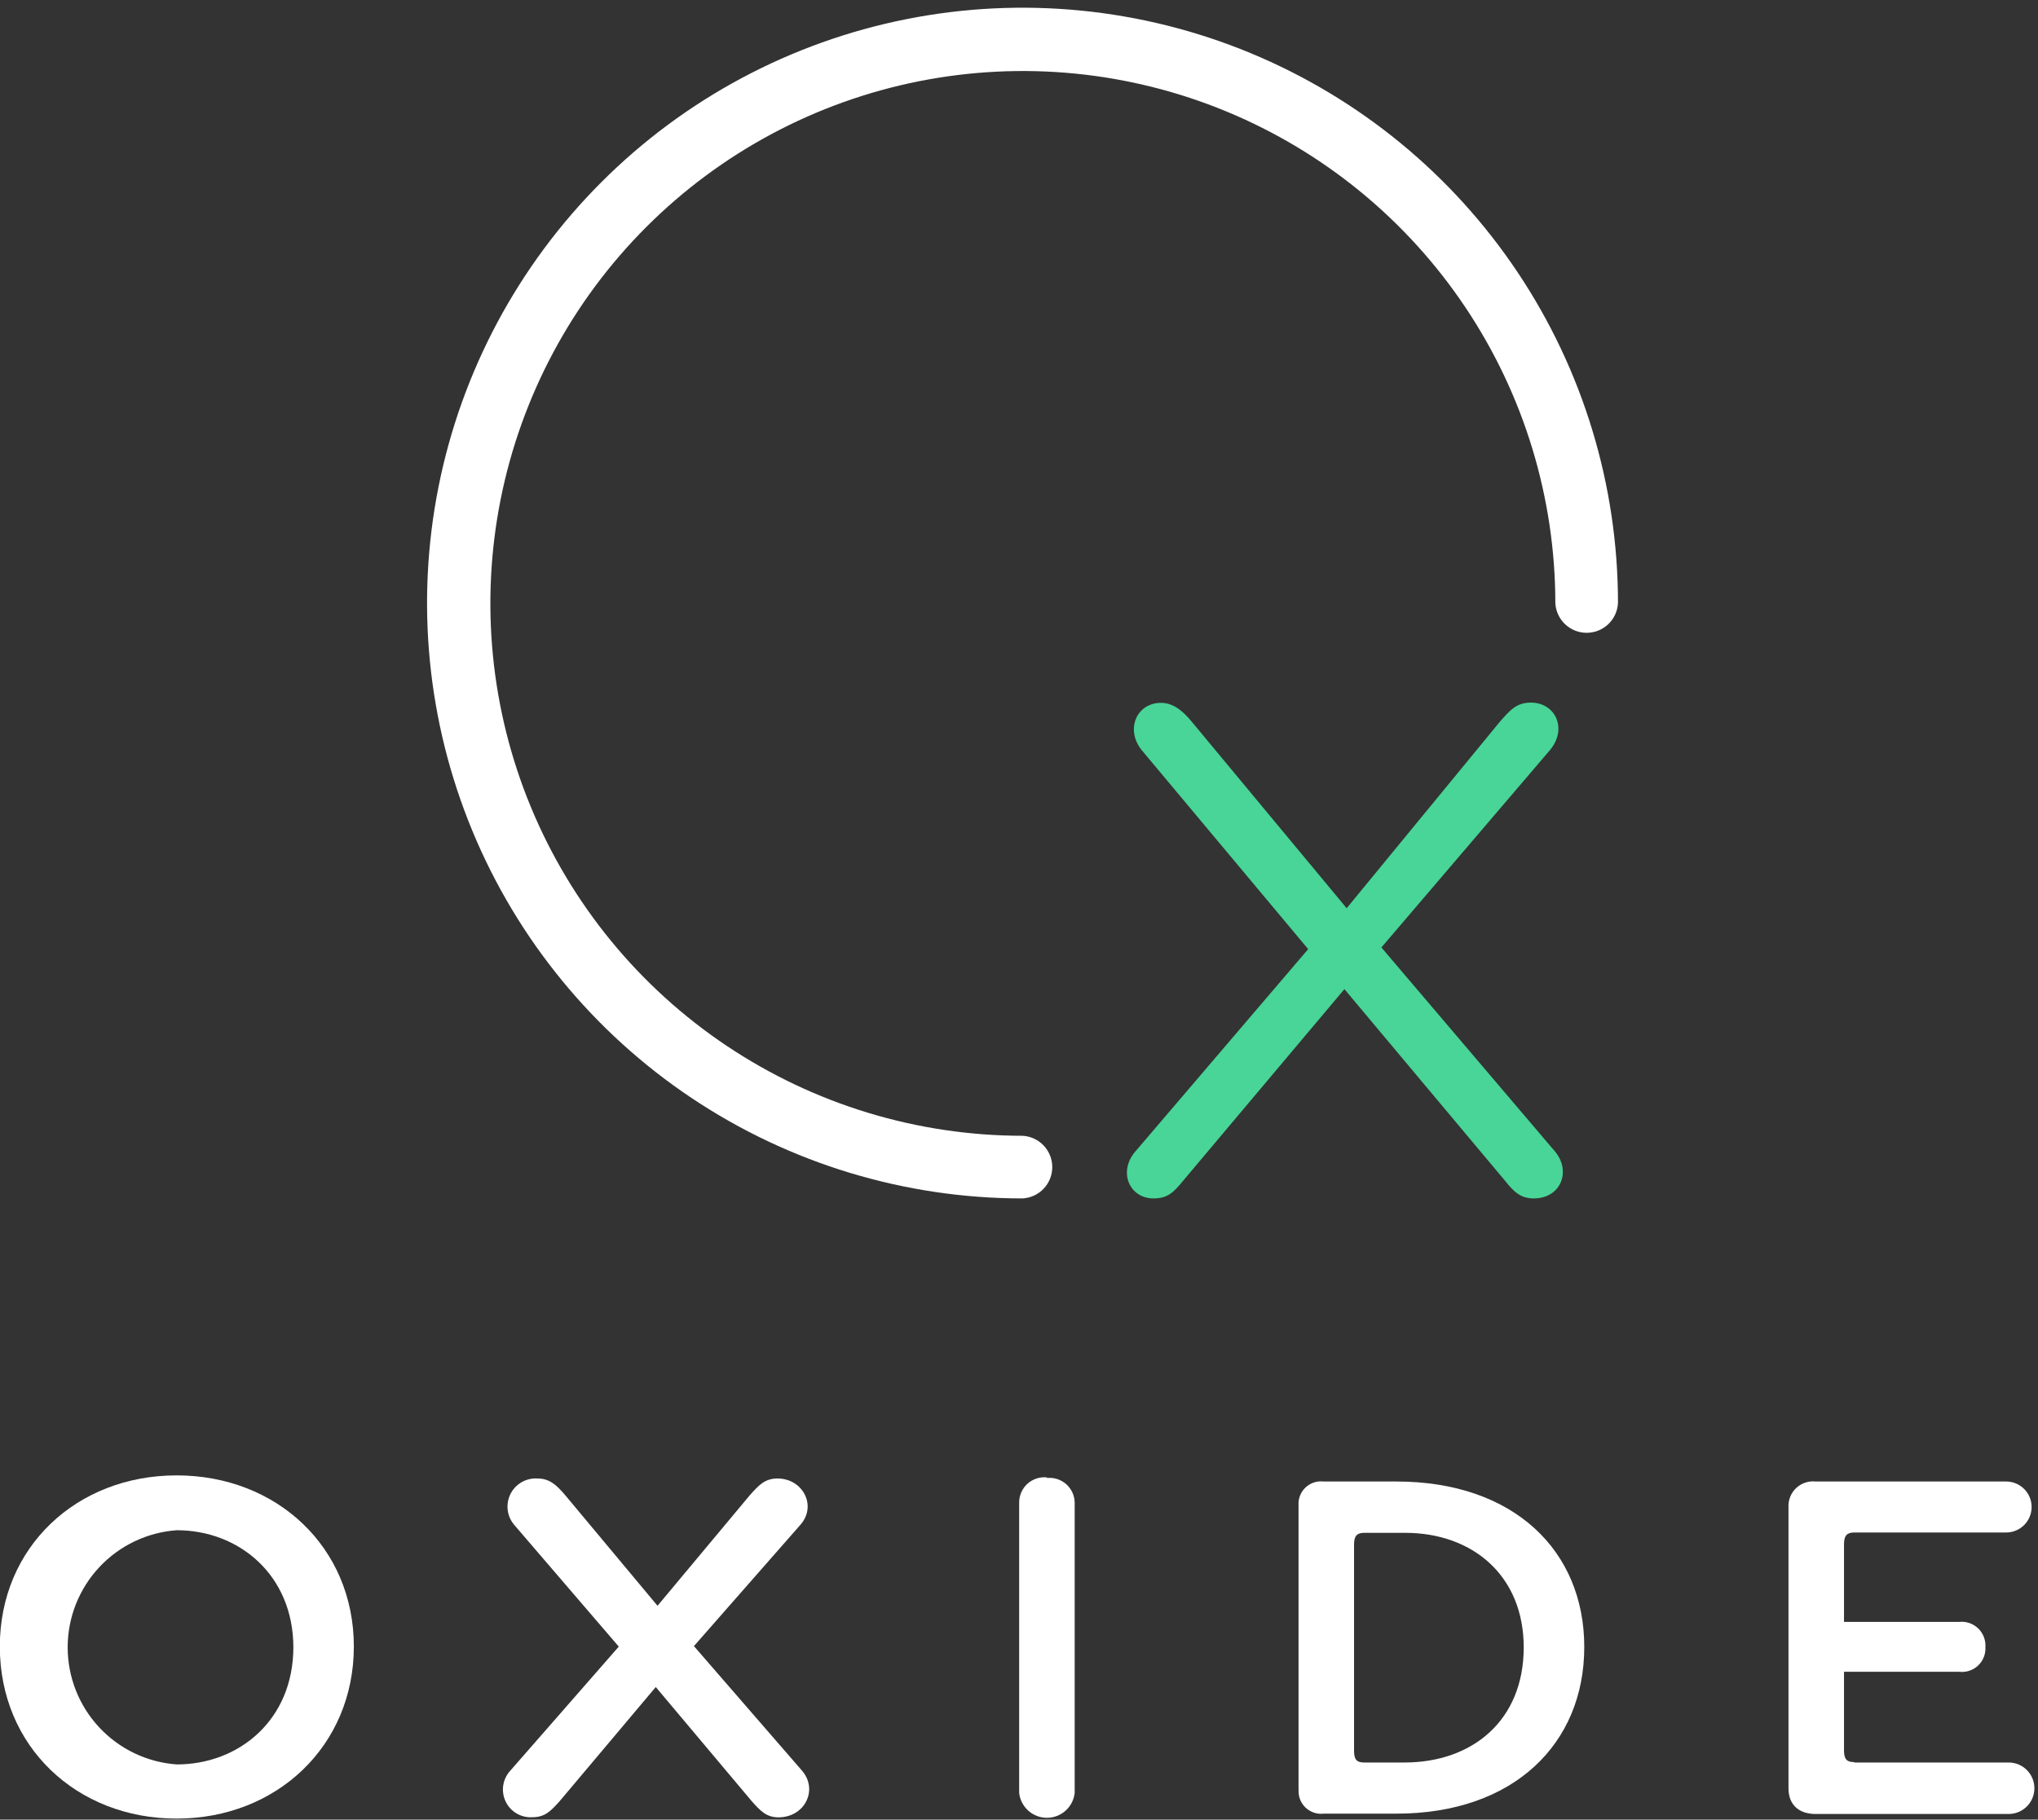 <svg xmlns="http://www.w3.org/2000/svg" width="243" height="217" fill="none" viewBox="0 0 243 217"><rect x="0" y="0" width="243" height="217" fill="#333333" stroke="none"/><g clip-path="url(#clip0)"><path fill="#fff" d="M34.98 196.49C34.98 187.82 28.48 182.49 21.08 182.49C17.547 182.74 14.24 184.32 11.826 186.912C9.412 189.503 8.069 192.913 8.069 196.455C8.069 199.997 9.412 203.407 11.826 205.998C14.24 208.59 17.547 210.17 21.08 210.42C28.48 210.42 34.98 205.13 34.98 196.42V196.49ZM-0.02 196.36C-0.02 184.5 9.14 175.95 21.06 175.95C32.98 175.95 42.19 184.5 42.19 196.36C42.19 208.22 32.98 216.88 21.06 216.88C9.14 216.88 -0.02 208.28 -0.02 196.36"/><path fill="#fff" d="M95.65 211.19C97.58 213.47 95.95 216.73 92.82 216.73C91.37 216.73 90.65 215.94 89.63 214.8L78.19 201.19L66.74 214.79C65.66 215.99 64.99 216.72 63.43 216.72C62.782 216.75 62.14 216.589 61.583 216.258C61.026 215.926 60.579 215.438 60.296 214.855C60.014 214.271 59.91 213.617 59.995 212.975C60.081 212.332 60.354 211.729 60.78 211.24L73.78 196.37L61.32 181.86C60.889 181.358 60.617 180.74 60.536 180.084C60.455 179.427 60.57 178.762 60.865 178.17C61.161 177.579 61.625 177.088 62.199 176.759C62.772 176.429 63.43 176.277 64.09 176.32C65.48 176.32 66.32 177.04 67.4 178.32L78.4 191.5L89.4 178.32C90.48 177.11 91.2 176.32 92.71 176.32C95.71 176.32 97.46 179.57 95.42 181.86L82.74 196.31L95.65 211.19Z"/><path fill="#fff" d="M124.83 176.26C125.249 176.216 125.673 176.262 126.073 176.393C126.474 176.524 126.842 176.738 127.155 177.021C127.467 177.304 127.716 177.65 127.886 178.036C128.056 178.421 128.142 178.839 128.14 179.26V213.82C128.05 214.635 127.663 215.389 127.052 215.936C126.441 216.483 125.65 216.786 124.83 216.786C124.01 216.786 123.219 216.483 122.608 215.936C121.997 215.389 121.61 214.635 121.52 213.82V179.19C121.518 178.769 121.604 178.351 121.774 177.966C121.944 177.58 122.193 177.234 122.505 176.951C122.818 176.668 123.186 176.454 123.587 176.323C123.987 176.192 124.411 176.146 124.83 176.19"/><path fill="#fff" d="M162.66 210.19H167.47C175.54 210.19 181.68 205.19 181.68 196.46C181.68 187.92 175.6 182.8 167.53 182.8H162.66C161.81 182.8 161.45 183.16 161.45 184.18V208.81C161.45 209.89 161.81 210.19 162.66 210.19ZM154.83 213.44V179.51C154.805 179.117 154.867 178.723 155.011 178.357C155.156 177.991 155.379 177.661 155.666 177.391C155.952 177.121 156.294 176.917 156.669 176.794C157.043 176.671 157.439 176.632 157.83 176.68H166.5C180.5 176.68 188.9 184.93 188.9 196.42C188.9 207.91 180.53 216.29 166.5 216.29H157.84C157.444 216.337 157.043 216.296 156.665 216.169C156.287 216.042 155.942 215.833 155.655 215.556C155.368 215.28 155.146 214.943 155.005 214.57C154.864 214.197 154.808 213.797 154.84 213.4"/><path fill="#fff" d="M221.08 210.19H239.5C240.314 210.19 241.095 210.513 241.671 211.089C242.247 211.665 242.57 212.446 242.57 213.26C242.57 214.074 242.247 214.855 241.671 215.431C241.095 216.007 240.314 216.33 239.5 216.33H216.5C214.5 216.33 213.25 215.25 213.25 213.26V179.75C213.227 179.325 213.297 178.9 213.455 178.505C213.612 178.11 213.854 177.754 214.164 177.462C214.473 177.17 214.842 176.949 215.246 176.814C215.649 176.678 216.077 176.633 216.5 176.68H239.2C240.006 176.68 240.779 177 241.35 177.57C241.92 178.14 242.24 178.914 242.24 179.72C242.24 180.526 241.92 181.299 241.35 181.87C240.779 182.44 240.006 182.76 239.2 182.76H221.08C220.24 182.76 219.87 183.12 219.87 184.14V193.42H233.6C234.01 193.377 234.425 193.424 234.816 193.558C235.206 193.692 235.563 193.909 235.861 194.194C236.158 194.48 236.391 194.827 236.541 195.211C236.691 195.596 236.755 196.008 236.73 196.42C236.755 196.83 236.69 197.24 236.538 197.621C236.387 198.003 236.154 198.346 235.856 198.628C235.557 198.909 235.2 199.122 234.81 199.25C234.421 199.378 234.007 199.419 233.6 199.37H219.87V208.76C219.87 209.84 220.24 210.14 221.08 210.14"/><path fill="#fff" d="M121.92 142.92C107.877 142.92 94.15 138.756 82.475 130.954C70.799 123.153 61.698 112.064 56.325 99.091C50.951 86.117 49.545 71.841 52.284 58.069C55.024 44.296 61.786 31.645 71.715 21.715C81.645 11.786 94.296 5.024 108.069 2.284C121.841 -0.455 136.117 0.951 149.09 6.325C162.064 11.698 173.153 20.799 180.954 32.474C188.756 44.15 192.92 57.877 192.92 71.92C192.87 72.877 192.455 73.779 191.76 74.439C191.065 75.099 190.143 75.467 189.185 75.467C188.227 75.467 187.305 75.099 186.61 74.439C185.915 73.779 185.499 72.877 185.45 71.92C185.442 59.366 181.713 47.097 174.733 36.662C167.754 26.227 157.838 18.096 146.238 13.295C134.638 8.495 121.876 7.241 109.564 9.692C97.252 12.143 85.943 18.189 77.066 27.066C68.189 35.943 62.143 47.252 59.692 59.564C57.241 71.876 58.495 84.638 63.295 96.238C68.096 107.838 76.227 117.754 86.662 124.733C97.097 131.713 109.366 135.442 121.92 135.45C122.877 135.5 123.779 135.915 124.439 136.61C125.099 137.305 125.467 138.227 125.467 139.185C125.467 140.143 125.099 141.065 124.439 141.76C123.779 142.455 122.877 142.87 121.92 142.92Z"/><path fill="#48D597" d="M185.44 137.36C187.38 139.74 186.06 142.92 182.88 142.92C181.29 142.92 180.5 142.12 179.44 140.8L160.3 117.96L141.08 140.8C139.93 142.21 139.22 142.92 137.55 142.92C134.64 142.92 133.32 139.74 135.34 137.36L155.98 113.19L136.14 89.47C134.14 87 135.52 83.82 138.43 83.82C139.84 83.82 140.99 84.71 142.14 86.12L160.57 108.31L178.82 86.09C180.06 84.68 180.82 83.79 182.53 83.79C185.44 83.79 186.94 86.88 184.82 89.44L164.71 112.99L185.44 137.36Z"/></g><defs><clipPath id="clip0"><path fill="#fff" d="M0 0H242.69V216.95H0V0Z"/></clipPath></defs></svg>